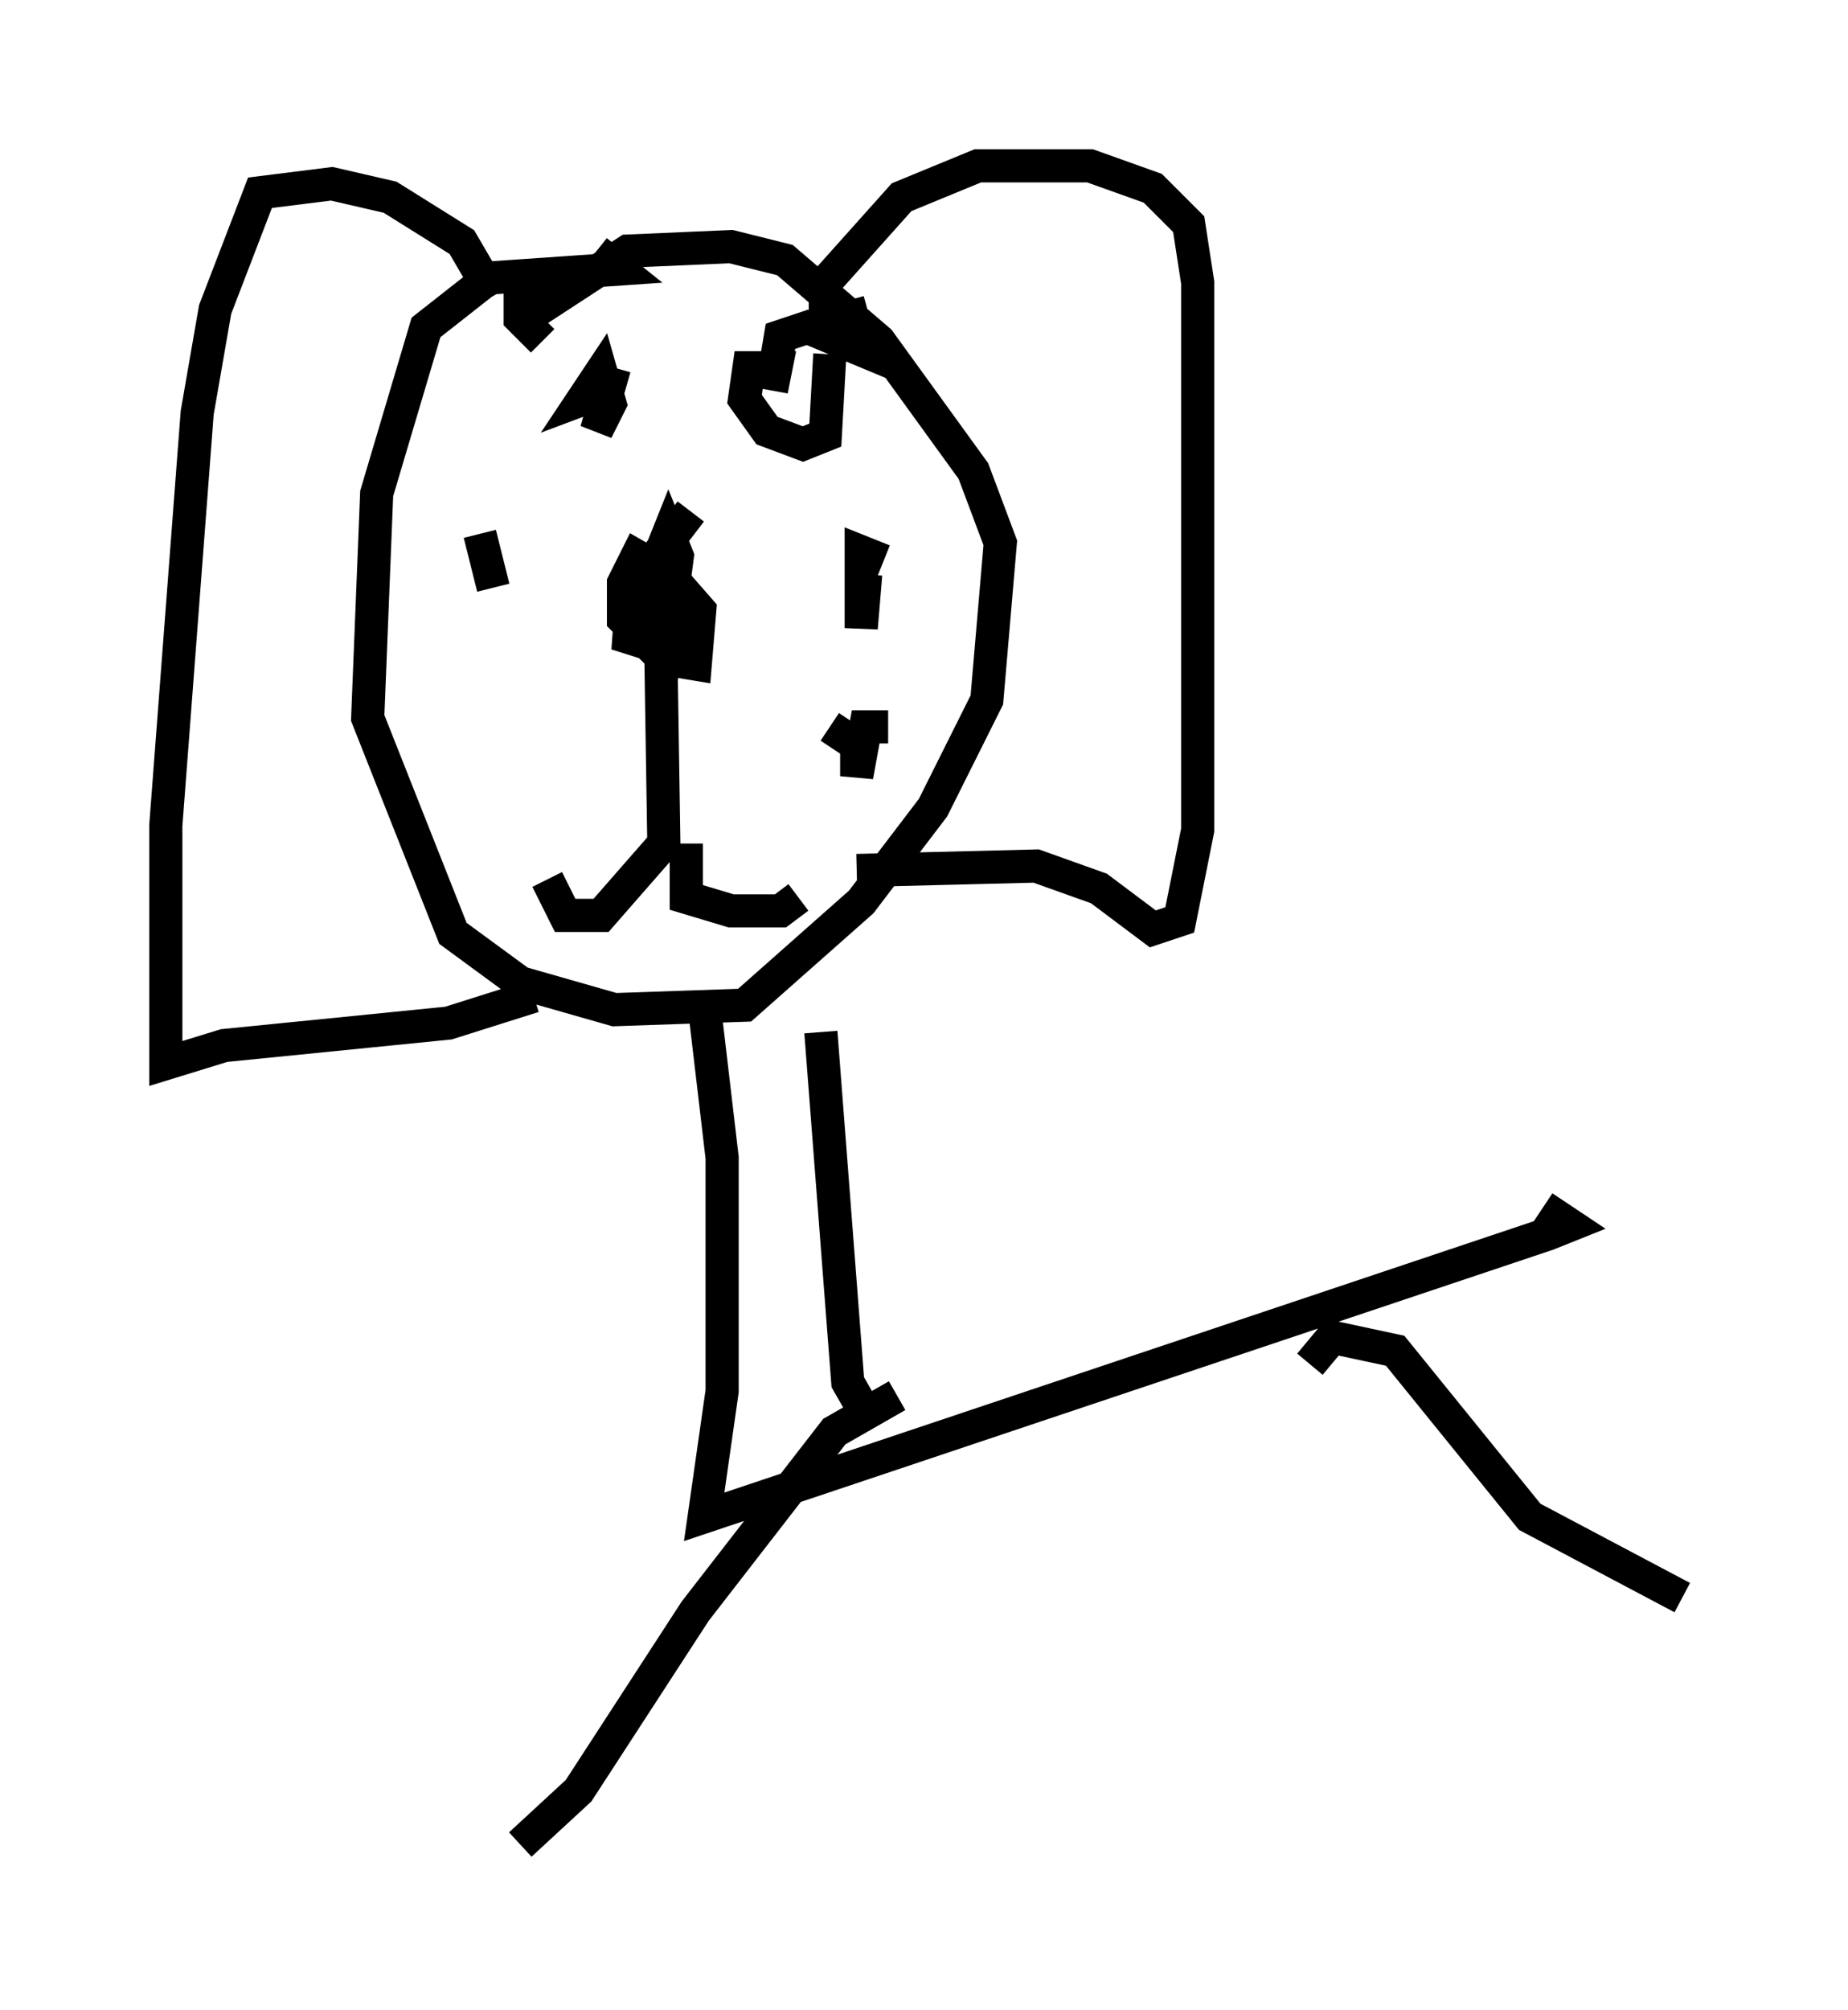 <?xml version="1.0" encoding="utf-8" ?>
<svg baseProfile="full" height="60.608" version="1.1" width="55.737" xmlns="http://www.w3.org/2000/svg" xmlns:ev="http://www.w3.org/2001/xml-events" xmlns:xlink="http://www.w3.org/1999/xlink"><defs /><rect fill="white" height="60.608" width="55.737" x="0" y="0" /><path d="M17.043, 7.842 m0.947, -0.271 l0.677, 0.541 -3.924, 0.271 l-1.894, 1.488 -1.488, 5.007 l-0.271, 6.766 2.571, 6.495 l2.03, 1.488 2.842, 0.812 l3.924, -0.135 3.518, -3.112 l2.165, -2.842 1.624, -3.248 l0.406, -4.736 -0.812, -2.165 l-2.842, -3.924 -2.842, -2.436 l-1.624, -0.406 -3.112, 0.135 l-3.112, 2.03 m9.066, 0.0 l0.0, -1.083 2.3, -2.571 l2.3, -0.947 3.383, 0.0 l1.894, 0.677 1.083, 1.083 l0.271, 1.759 0.0, 16.509 l-0.541, 2.706 -0.812, 0.271 l-1.624, -1.218 -1.894, -0.677 l-5.413, 0.135 m-10.961, -17.321 l-0.947, -1.624 -2.165, -1.353 l-1.759, -0.406 -2.165, 0.271 l-1.353, 3.518 -0.541, 3.112 l-0.947, 12.449 0.0, 7.172 l1.759, -0.541 6.766, -0.677 l2.571, -0.812 m5.142, 0.271 l0.541, 4.601 0.0, 7.036 l-0.541, 3.789 25.44, -8.525 l0.677, -0.271 -0.812, -0.541 m-7.036, 4.736 l0.677, -0.812 1.894, 0.406 l4.059, 5.007 4.601, 2.436 m-24.628, -5.548 l-0.541, -0.947 -0.812, -10.555 m2.3, 10.961 l-1.894, 1.083 -4.195, 5.413 l-3.518, 5.413 -1.759, 1.624 m5.142, -40.189 l-1.759, 2.3 -0.135, 1.894 l0.406, -0.677 0.812, 0.947 l0.812, 0.135 0.135, -1.624 l-0.947, -1.083 -0.947, -0.541 l-0.406, 0.812 0.0, 1.083 l1.218, 1.218 0.406, -3.112 l-0.271, -0.677 -0.271, 0.677 l0.135, 8.66 -1.894, 2.165 l-1.083, 0.0 -0.541, -1.083 m4.195, -1.083 l0.0, 1.624 1.353, 0.406 l1.488, 0.0 0.541, -0.406 m0.812, -8.39 l0.0, 0.0 m0.541, 3.248 l0.0, 0.0 m0.406, -4.059 l0.0, 0.0 m-0.812, 5.007 l0.0, 0.0 m1.624, -5.954 l-0.677, -0.271 0.0, 2.3 l0.135, -1.624 m0.677, 4.601 l-0.677, 0.0 -0.271, 1.488 l0.0, -0.947 -0.812, -0.541 m-10.555, -5.819 l0.406, 1.624 m3.518, 6.225 l0.0, 0.0 m-2.706, -15.291 l0.0, 0.947 0.677, 0.677 m9.202, -1.218 l0.406, 1.488 -1.624, -0.677 l-0.812, 0.271 -0.271, 1.624 l0.135, -0.677 -0.812, 0.0 l-0.135, 0.947 0.677, 0.947 l1.083, 0.406 0.677, -0.271 l0.135, -2.436 m-6.495, 0.406 l-0.541, 1.894 0.406, -0.812 l-0.271, -0.947 -0.541, 0.812 l1.083, -0.406 " fill="none" stroke="black" stroke-width="1" /></svg>